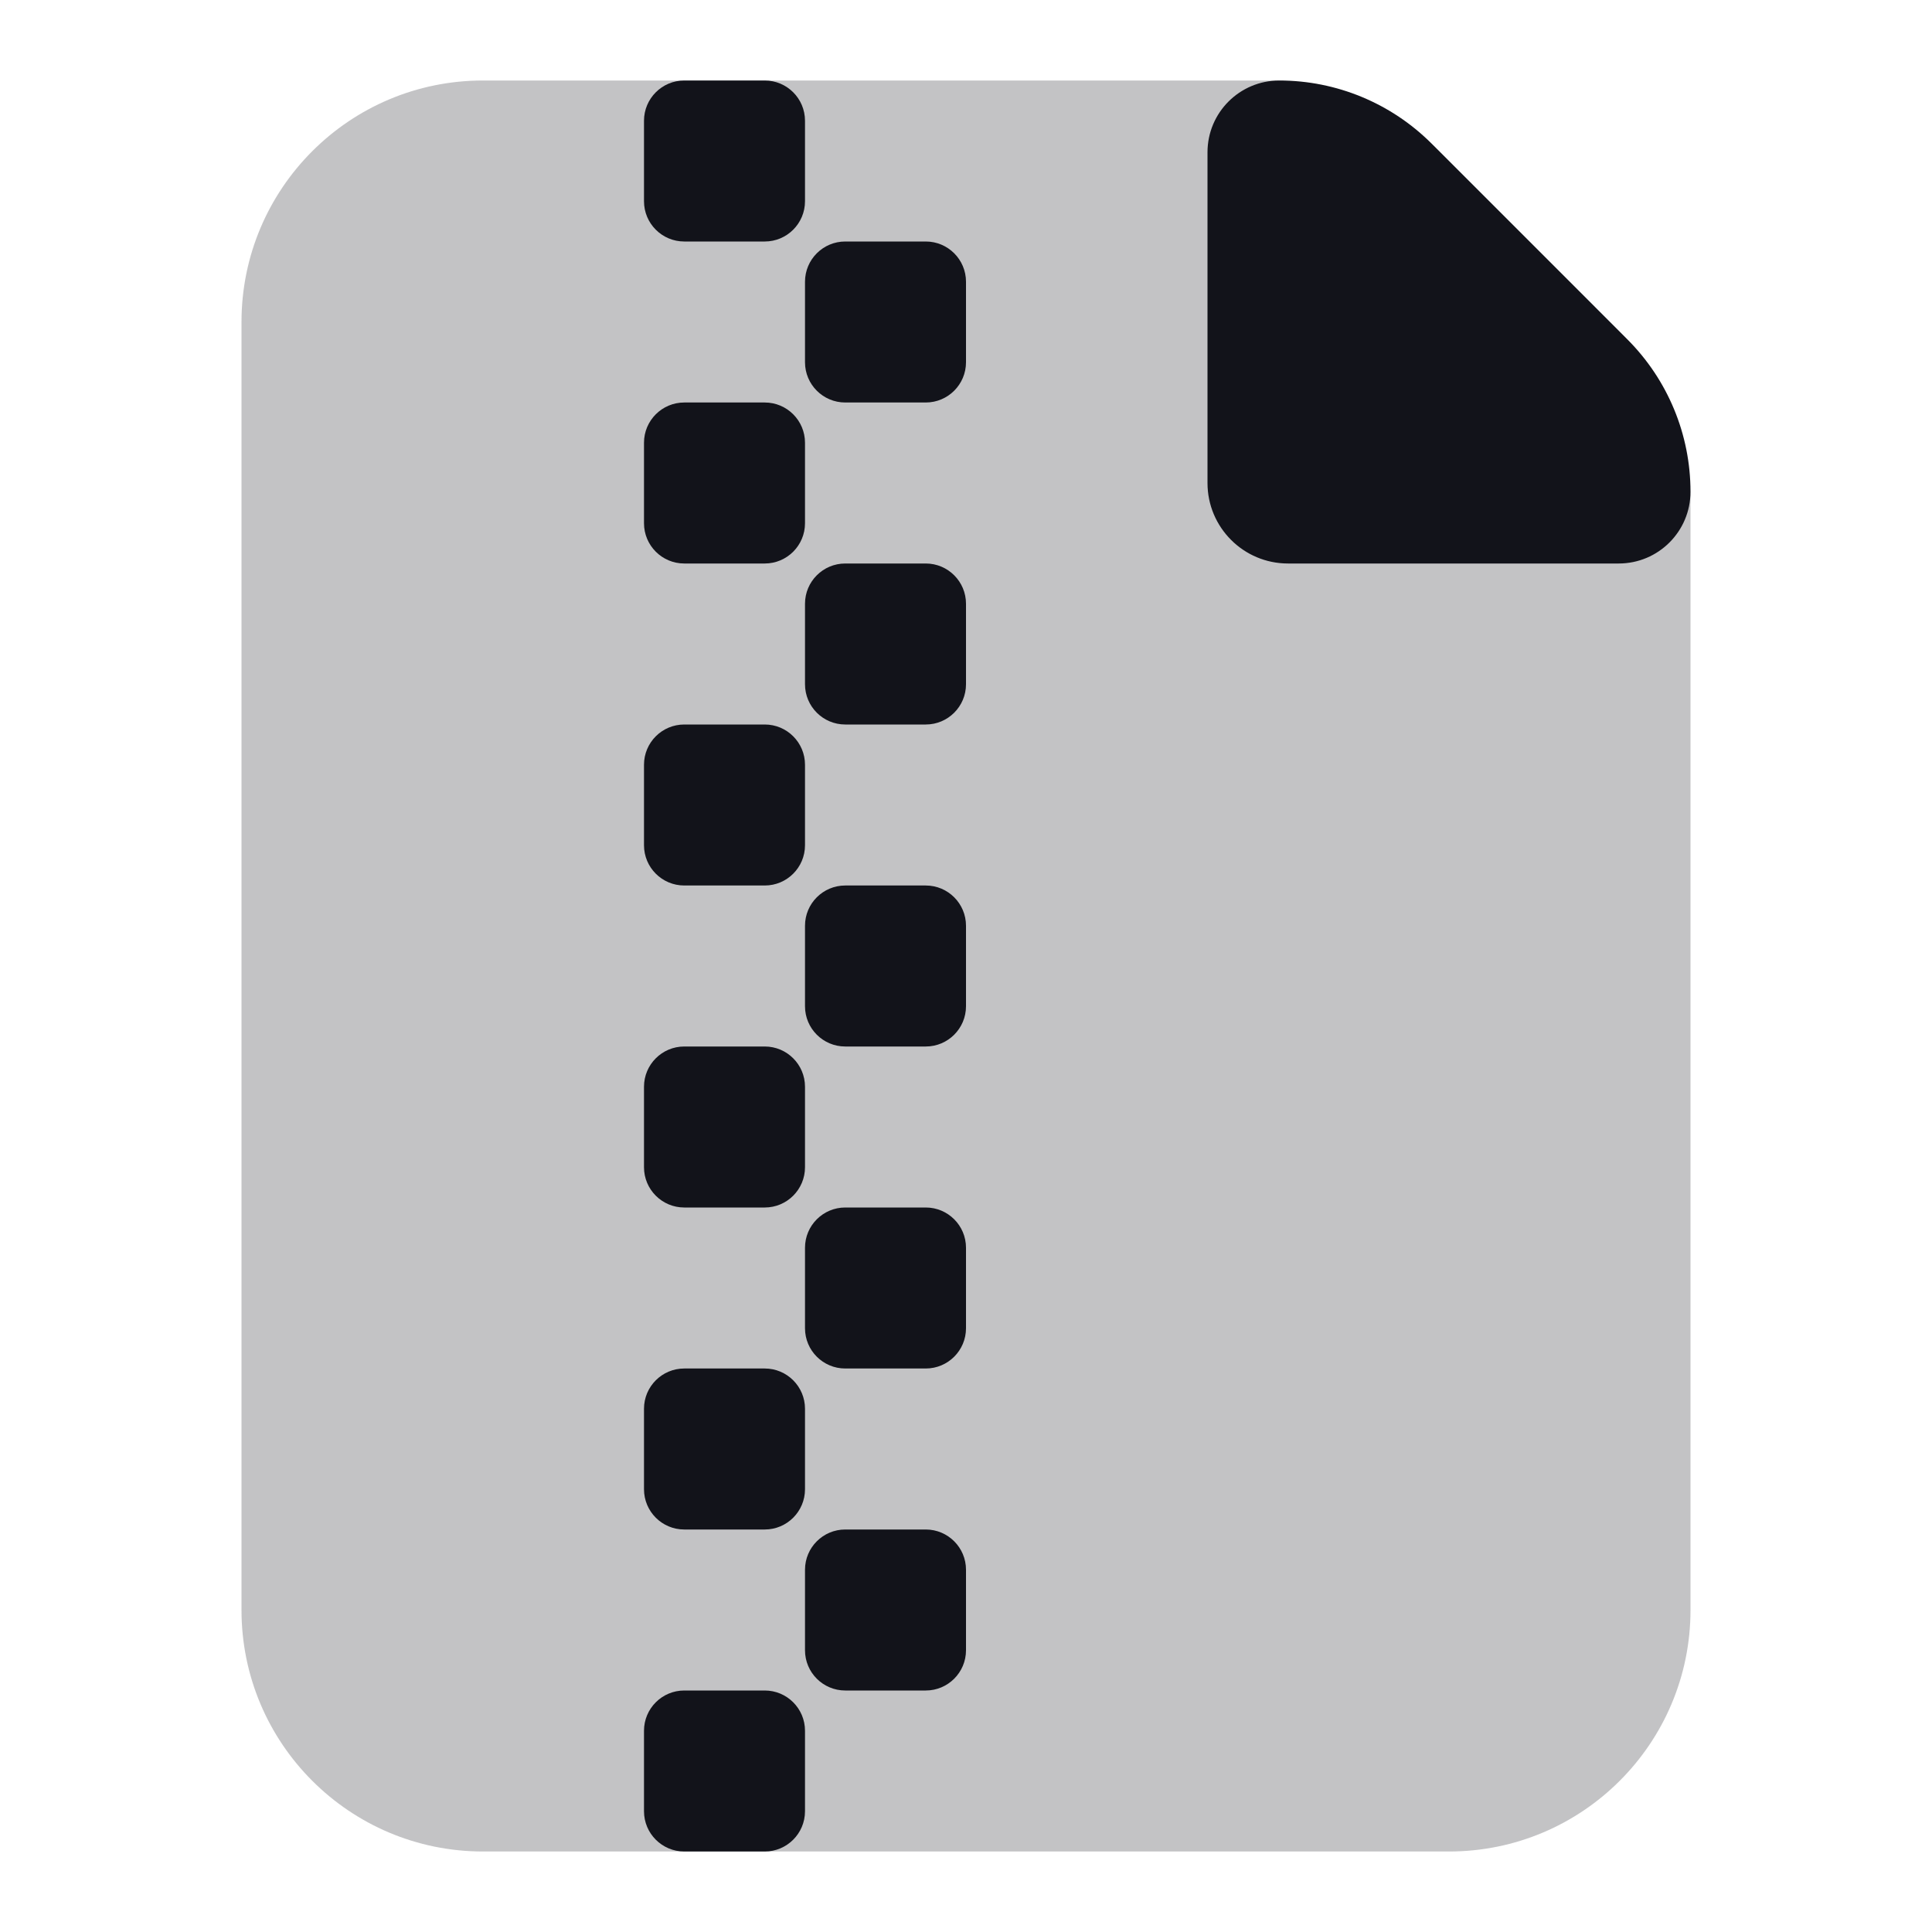 <svg width="24" height="24" viewBox="0 0 24 24" fill="none" xmlns="http://www.w3.org/2000/svg">
<path opacity="0.25" d="M3 4C3 2.343 4.343 1 6 1H15.757C16.553 1 17.316 1.316 17.879 1.879L20.121 4.121C20.684 4.684 21 5.447 21 6.243V20C21 21.657 19.657 23 18 23H6C4.343 23 3 21.657 3 20V4Z" fill="#12131A"/>
<path d="M15 1.892C15 1.399 15.399 1 15.892 1V1C16.601 1 17.282 1.282 17.784 1.784L20.216 4.216C20.718 4.718 21 5.399 21 6.108V6.108C21 6.601 20.601 7 20.108 7H16C15.448 7 15 6.552 15 6V1.892Z" fill="#12131A"/>
<path d="M8.5 1C8.224 1 8 1.224 8 1.5V2.5C8 2.776 8.224 3 8.5 3H9.5C9.776 3 10 2.776 10 2.5V1.5C10 1.224 9.776 1 9.5 1H8.5Z" fill="#12131A"/>
<path d="M8.5 5C8.224 5 8 5.224 8 5.5V6.5C8 6.776 8.224 7 8.5 7H9.5C9.776 7 10 6.776 10 6.5V5.5C10 5.224 9.776 5 9.5 5H8.5Z" fill="#12131A"/>
<path d="M10 7.5C10 7.224 10.224 7 10.5 7H11.5C11.776 7 12 7.224 12 7.5V8.5C12 8.776 11.776 9 11.5 9H10.5C10.224 9 10 8.776 10 8.5V7.5Z" fill="#12131A"/>
<path d="M8 9.5C8 9.224 8.224 9 8.5 9H9.5C9.776 9 10 9.224 10 9.5V10.5C10 10.776 9.776 11 9.5 11H8.5C8.224 11 8 10.776 8 10.5V9.5Z" fill="#12131A"/>
<path d="M10 11.5C10 11.224 10.224 11 10.5 11H11.5C11.776 11 12 11.224 12 11.5V12.5C12 12.776 11.776 13 11.5 13H10.5C10.224 13 10 12.776 10 12.5V11.5Z" fill="#12131A"/>
<path d="M8 13.5C8 13.224 8.224 13 8.5 13H9.5C9.776 13 10 13.224 10 13.5V14.5C10 14.776 9.776 15 9.5 15H8.5C8.224 15 8 14.776 8 14.5V13.5Z" fill="#12131A"/>
<path d="M10 15.5C10 15.224 10.224 15 10.5 15H11.5C11.776 15 12 15.224 12 15.5V16.5C12 16.776 11.776 17 11.5 17H10.5C10.224 17 10 16.776 10 16.5V15.5Z" fill="#12131A"/>
<path d="M8 17.5C8 17.224 8.224 17 8.5 17H9.5C9.776 17 10 17.224 10 17.5V18.5C10 18.776 9.776 19 9.5 19H8.5C8.224 19 8 18.776 8 18.5V17.5Z" fill="#12131A"/>
<path d="M10.5 3C10.224 3 10 3.224 10 3.5V4.5C10 4.776 10.224 5 10.5 5H11.5C11.776 5 12 4.776 12 4.5V3.5C12 3.224 11.776 3 11.5 3H10.5Z" fill="#12131A"/>
<path d="M8 21.5C8 21.224 8.224 21 8.5 21H9.5C9.776 21 10 21.224 10 21.5V22.5C10 22.776 9.776 23 9.5 23H8.5C8.224 23 8 22.776 8 22.5V21.5Z" fill="#12131A"/>
<path d="M10.5 19C10.224 19 10 19.224 10 19.5V20.5C10 20.776 10.224 21 10.5 21H11.5C11.776 21 12 20.776 12 20.5V19.5C12 19.224 11.776 19 11.5 19H10.5Z" fill="#12131A"/>
</svg>
